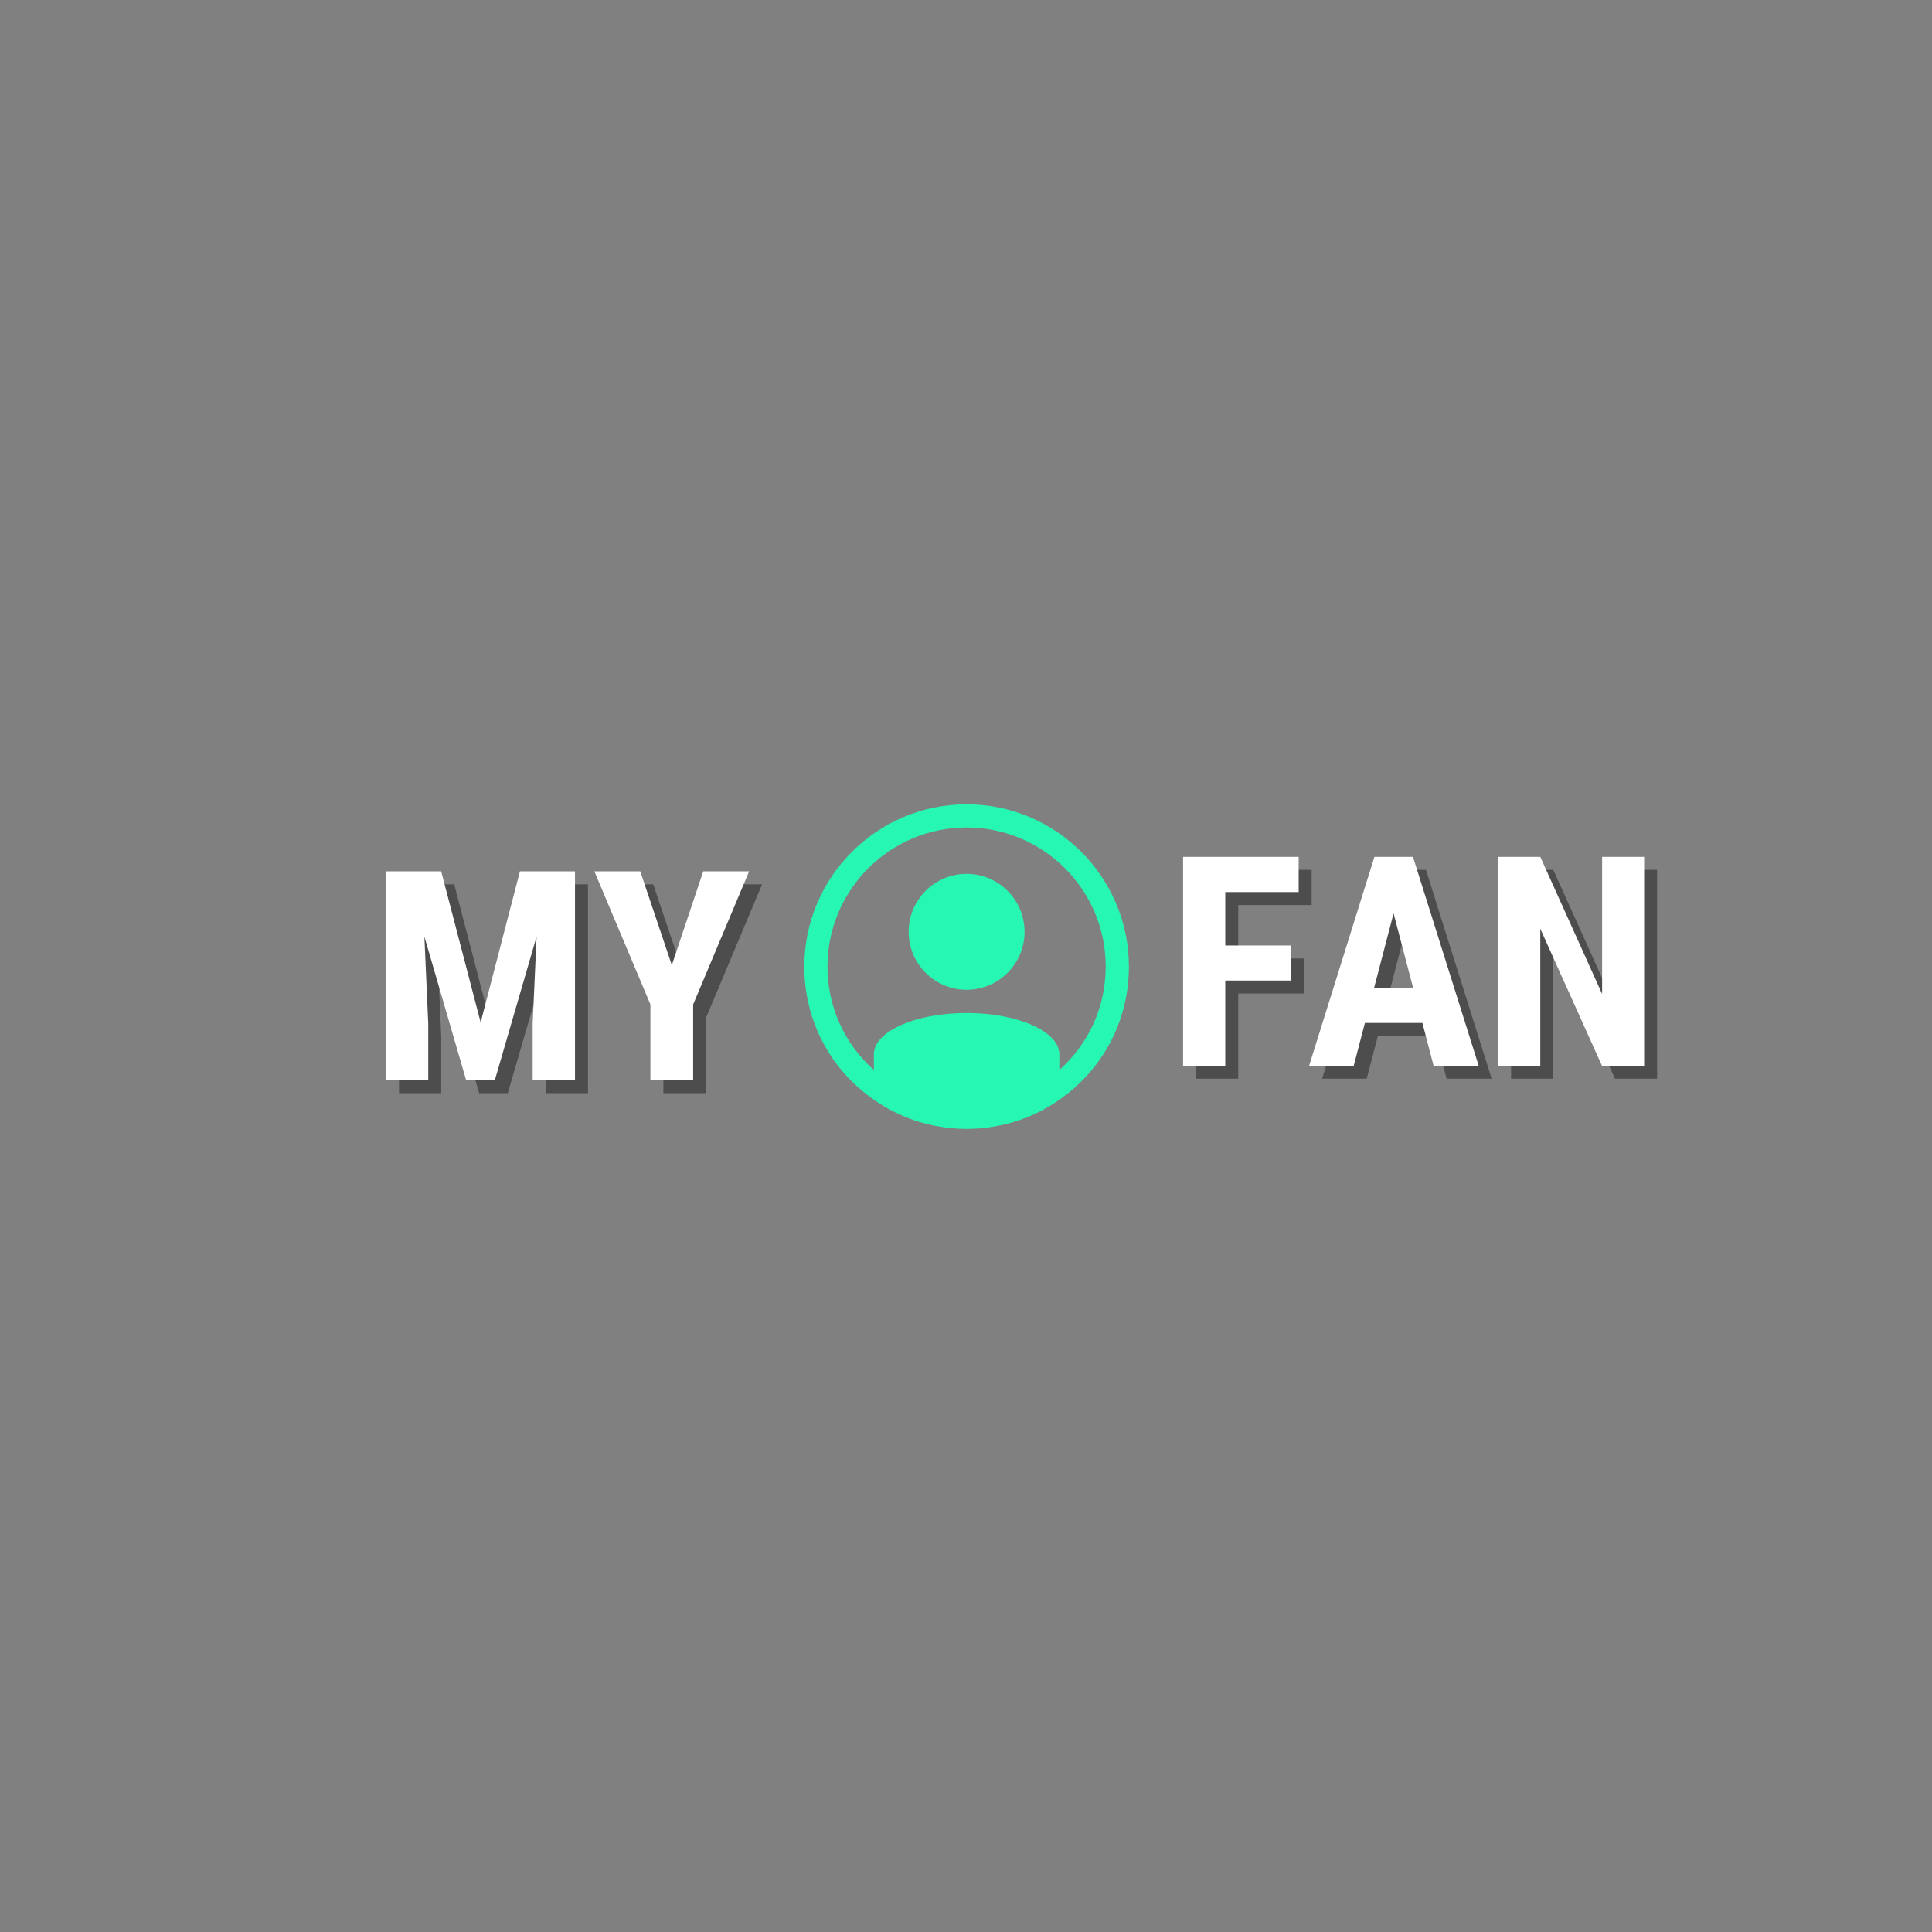 <?xml version="1.0" encoding="UTF-8"?><svg xmlns="http://www.w3.org/2000/svg" xmlns:xlink="http://www.w3.org/1999/xlink" width="375" zoomAndPan="magnify" viewBox="0 0 375 375" height="375" preserveAspectRatio="xMidYMid meet" version="1.0"><rect x="0" y="0" width="375" height="375" fill="#808080" stroke="none"/><defs><g><g id="glyph-0-0"/><g id="glyph-0-1"><path d="M 13.953 -40.531 L 21.609 -11.219 L 29.234 -40.531 L 39.922 -40.531 L 39.922 0 L 31.703 0 L 31.703 -10.969 L 32.469 -27.875 L 24.359 0 L 18.797 0 L 10.688 -27.875 L 11.438 -10.969 L 11.438 0 L 3.25 0 L 3.25 -40.531 Z M 13.953 -40.531 "/></g><g id="glyph-0-2"><path d="M 15.484 -22.328 L 21.578 -40.531 L 30.484 -40.531 L 19.625 -14.703 L 19.625 0 L 11.328 0 L 11.328 -14.703 L 0.453 -40.531 L 9.359 -40.531 Z M 15.484 -22.328 "/></g><g id="glyph-1-0"/><g id="glyph-1-1"><path d="M 24.156 -16.531 L 11.438 -16.531 L 11.438 0 L 3.25 0 L 3.25 -40.531 L 25.688 -40.531 L 25.688 -33.703 L 11.438 -33.703 L 11.438 -23.328 L 24.156 -23.328 Z M 24.156 -16.531 "/></g><g id="glyph-1-2"><path d="M 22.594 -8.297 L 11.438 -8.297 L 9.266 0 L 0.609 0 L 13.281 -40.531 L 20.766 -40.531 L 33.516 0 L 24.766 0 Z M 13.219 -15.109 L 20.797 -15.109 L 17 -29.562 Z M 13.219 -15.109 "/></g><g id="glyph-1-3"><path d="M 31.594 0 L 23.406 0 L 11.438 -26.578 L 11.438 0 L 3.25 0 L 3.25 -40.531 L 11.438 -40.531 L 23.438 -13.922 L 23.438 -40.531 L 31.594 -40.531 Z M 31.594 0 "/></g></g><clipPath id="clip-0"><path d="M 156.117 156.117 L 219.117 156.117 L 219.117 219.117 L 156.117 219.117 Z M 156.117 156.117 " clip-rule="nonzero"/></clipPath></defs><g clip-path="url(#clip-0)"><path fill="rgb(14.899%, 96.86%, 69.8%)" d="M 187.617 156.117 C 170.246 156.117 156.117 170.246 156.117 187.617 C 156.117 197.414 160.535 206.457 168.227 212.426 C 172.652 215.906 177.922 218.125 183.426 218.828 C 184.789 219.023 186.203 219.117 187.617 219.117 C 189.031 219.117 190.441 219.023 191.77 218.832 C 197.309 218.125 202.578 215.914 206.996 212.434 C 214.703 206.457 219.117 197.41 219.117 187.617 C 219.117 170.246 204.98 156.117 187.617 156.117 Z M 205.617 207.676 L 205.617 204.625 C 205.617 200.215 197.562 196.617 187.617 196.617 C 177.672 196.617 169.617 200.215 169.617 204.625 L 169.617 207.676 C 163.898 202.586 160.617 195.391 160.617 187.617 C 160.617 172.727 172.727 160.617 187.617 160.617 C 202.508 160.617 214.617 172.727 214.617 187.617 C 214.617 195.387 211.34 202.574 205.617 207.676 Z M 205.617 207.676 " fill-opacity="1" fill-rule="nonzero"/></g><path fill="rgb(14.899%, 96.86%, 69.8%)" d="M 198.867 180.867 C 198.867 181.605 198.793 182.336 198.648 183.062 C 198.508 183.785 198.293 184.488 198.012 185.172 C 197.727 185.855 197.379 186.504 196.969 187.117 C 196.559 187.73 196.094 188.301 195.57 188.82 C 195.051 189.344 194.48 189.809 193.867 190.219 C 193.254 190.629 192.605 190.977 191.922 191.262 C 191.238 191.543 190.535 191.758 189.812 191.898 C 189.086 192.043 188.355 192.117 187.617 192.117 C 186.879 192.117 186.145 192.043 185.422 191.898 C 184.695 191.758 183.992 191.543 183.312 191.262 C 182.629 190.977 181.98 190.629 181.367 190.219 C 180.75 189.809 180.184 189.344 179.66 188.82 C 179.141 188.301 178.672 187.73 178.262 187.117 C 177.852 186.504 177.504 185.855 177.223 185.172 C 176.941 184.488 176.727 183.785 176.582 183.062 C 176.438 182.336 176.367 181.605 176.367 180.867 C 176.367 180.129 176.438 179.395 176.582 178.672 C 176.727 177.945 176.941 177.242 177.223 176.562 C 177.504 175.879 177.852 175.23 178.262 174.617 C 178.672 174 179.141 173.434 179.66 172.91 C 180.184 172.391 180.75 171.922 181.367 171.512 C 181.98 171.102 182.629 170.754 183.312 170.473 C 183.992 170.191 184.695 169.977 185.422 169.832 C 186.145 169.688 186.879 169.617 187.617 169.617 C 188.355 169.617 189.086 169.688 189.812 169.832 C 190.535 169.977 191.238 170.191 191.922 170.473 C 192.605 170.754 193.254 171.102 193.867 171.512 C 194.48 171.922 195.051 172.391 195.57 172.91 C 196.094 173.434 196.559 174 196.969 174.617 C 197.379 175.23 197.727 175.879 198.012 176.562 C 198.293 177.242 198.508 177.945 198.648 178.672 C 198.793 179.395 198.867 180.129 198.867 180.867 Z M 198.867 180.867 " fill-opacity="1" fill-rule="nonzero"/><g fill="rgb(0%, 0%, 0%)" fill-opacity="0.4"><use x="74.204" y="212.184" xmlns:xlink="http://www.w3.org/1999/xlink" xlink:href="#glyph-0-1" xlink:type="simple" xlink:actuate="onLoad" xlink:show="embed"/></g><g fill="rgb(0%, 0%, 0%)" fill-opacity="0.4"><use x="117.436" y="212.184" xmlns:xlink="http://www.w3.org/1999/xlink" xlink:href="#glyph-0-2" xlink:type="simple" xlink:actuate="onLoad" xlink:show="embed"/></g><g fill="rgb(100%, 100%, 100%)" fill-opacity="1"><use x="71.684" y="209.664" xmlns:xlink="http://www.w3.org/1999/xlink" xlink:href="#glyph-0-1" xlink:type="simple" xlink:actuate="onLoad" xlink:show="embed"/></g><g fill="rgb(100%, 100%, 100%)" fill-opacity="1"><use x="114.916" y="209.664" xmlns:xlink="http://www.w3.org/1999/xlink" xlink:href="#glyph-0-2" xlink:type="simple" xlink:actuate="onLoad" xlink:show="embed"/></g><g fill="rgb(0%, 0%, 0%)" fill-opacity="0.4"><use x="228.903" y="209.369" xmlns:xlink="http://www.w3.org/1999/xlink" xlink:href="#glyph-1-1" xlink:type="simple" xlink:actuate="onLoad" xlink:show="embed"/><use x="256.011" y="209.369" xmlns:xlink="http://www.w3.org/1999/xlink" xlink:href="#glyph-1-2" xlink:type="simple" xlink:actuate="onLoad" xlink:show="embed"/><use x="290.05" y="209.369" xmlns:xlink="http://www.w3.org/1999/xlink" xlink:href="#glyph-1-3" xlink:type="simple" xlink:actuate="onLoad" xlink:show="embed"/></g><g fill="rgb(100%, 100%, 100%)" fill-opacity="1"><use x="226.384" y="206.85" xmlns:xlink="http://www.w3.org/1999/xlink" xlink:href="#glyph-1-1" xlink:type="simple" xlink:actuate="onLoad" xlink:show="embed"/><use x="253.492" y="206.85" xmlns:xlink="http://www.w3.org/1999/xlink" xlink:href="#glyph-1-2" xlink:type="simple" xlink:actuate="onLoad" xlink:show="embed"/><use x="287.531" y="206.85" xmlns:xlink="http://www.w3.org/1999/xlink" xlink:href="#glyph-1-3" xlink:type="simple" xlink:actuate="onLoad" xlink:show="embed"/></g></svg>